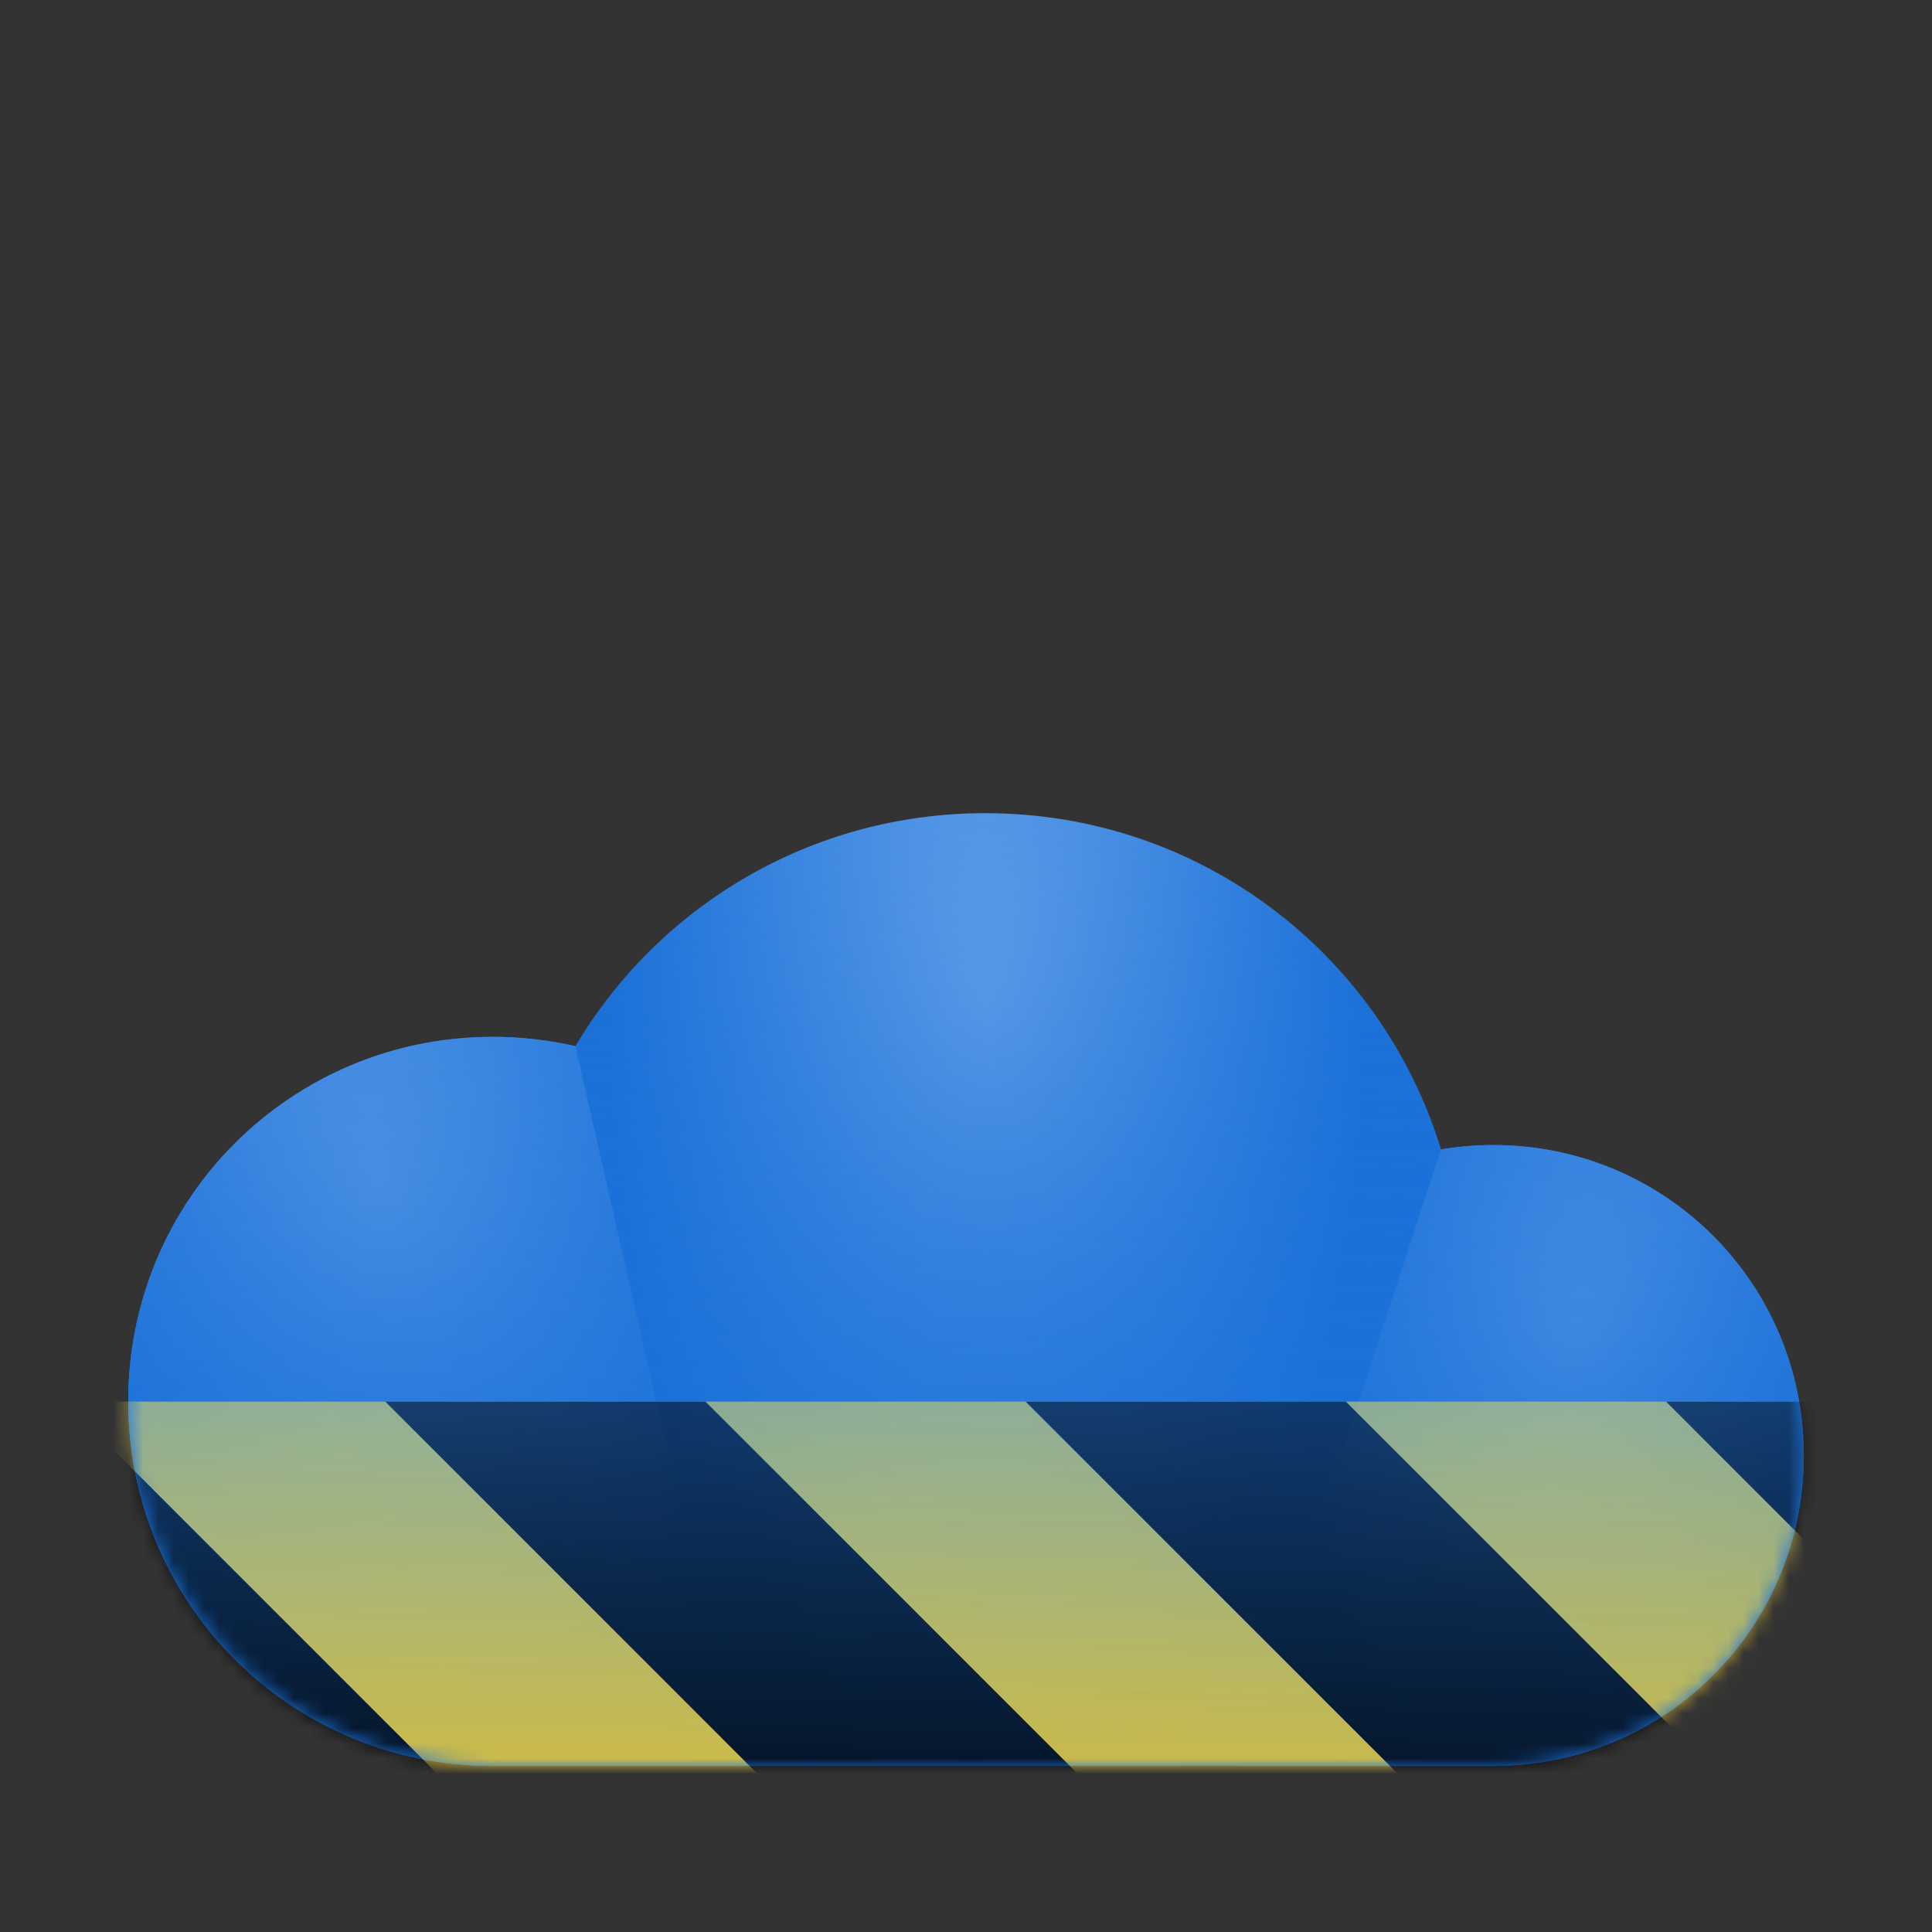 <?xml version="1.0" encoding="UTF-8" standalone="no"?>
<svg
   height="128px"
   viewBox="0 0 128 128"
   width="128px"
   version="1.1"
   id="svg69"
   sodipodi:docname="app.drey.Synchrony.Devel.svg"
   inkscape:version="1.2.1 (9c6d41e410, 2022-07-14)"
   xmlns:inkscape="http://www.inkscape.org/namespaces/inkscape"
   xmlns:sodipodi="http://sodipodi.sourceforge.net/DTD/sodipodi-0.dtd"
   xmlns:xlink="http://www.w3.org/1999/xlink"
   xmlns="http://www.w3.org/2000/svg"
   xmlns:svg="http://www.w3.org/2000/svg">
  <rect x="0" y="0" width="128" height="128" fill="#333333" stroke="none"/>
  <defs
     id="defs73">
    <clipPath
       clipPathUnits="userSpaceOnUse"
       id="clipPath1381">
      <path
         id="path1383"
         style="fill:#26a269;stroke-width:2.139;stroke-linecap:round;stroke-linejoin:round"
         d="M 0,92.848 H 128 V 128 H 0 Z" />
    </clipPath>
  </defs>
  <sodipodi:namedview
     id="namedview71"
     pagecolor="#ffffff"
     bordercolor="#000000"
     borderopacity="0.25"
     inkscape:showpageshadow="2"
     inkscape:pageopacity="0.0"
     inkscape:pagecheckerboard="0"
     inkscape:deskcolor="#d1d1d1"
     showgrid="false"
     inkscape:zoom="2.3610277"
     inkscape:cx="91.273812"
     inkscape:cy="144.85217"
     inkscape:window-width="1366"
     inkscape:window-height="699"
     inkscape:window-x="0"
     inkscape:window-y="0"
     inkscape:window-maximized="1"
     inkscape:current-layer="svg69" />
  <linearGradient
     id="a"
     gradientUnits="userSpaceOnUse">
    <stop
       offset="0"
       stop-color="#62a0ea"
       id="stop2" />
    <stop
       offset="1"
       stop-color="#1c71d8"
       id="stop4" />
  </linearGradient>
  <radialGradient
     id="b"
     cx="323.377"
     cy="39.898"
     gradientTransform="matrix(-0.45 0.005 -0.01 -0.931 211.249 100.931)"
     r="55.504"
     xlink:href="#a" />
  <radialGradient
     id="c"
     cx="276.195"
     cy="83.228"
     gradientTransform="matrix(0.375 1.904 -1.171 0.231 18.929 -466.482)"
     r="20.23"
     xlink:href="#a" />
  <radialGradient
     id="d"
     cx="368.811"
     cy="85.077"
     gradientTransform="matrix(-0.983 -0.181 0.286 -1.552 442.691 286.79)"
     r="18.688"
     xlink:href="#a" />
  <linearGradient
     id="e"
     gradientUnits="userSpaceOnUse"
     x1="64"
     x2="65.285"
     y1="117"
     y2="53.877">
    <stop
       offset="0"
       stop-color="#1c71d8"
       id="stop10" />
    <stop
       offset="1"
       stop-color="#1c71d8"
       stop-opacity="0"
       id="stop12" />
  </linearGradient>
  <clipPath
     id="f">
    <rect
       height="128"
       width="128"
       id="rect15" />
  </clipPath>
  <clipPath
     id="g">
    <rect
       height="128"
       width="128"
       id="rect18" />
  </clipPath>
  <filter
     id="h"
     height="1"
     width="1"
     x="0"
     y="0">
    <feColorMatrix
       in="SourceGraphic"
       type="matrix"
       values="0 0 0 0 1 0 0 0 0 1 0 0 0 0 1 0 0 0 1 0"
       id="feColorMatrix21" />
  </filter>
  <mask
     id="i">
    <g
       clip-path="url(#g)"
       filter="url(#h)"
       id="g34">
      <g
         clip-path="url(#f)"
         id="g32">
        <path
           d="m 65.285 53.875 c -11.586 0 -21.672 6.184 -27.16 15.438 c -1.758 -0.402 -3.594 -0.617 -5.477 -0.617 c -13.383 0 -24.152 10.773 -24.152 24.152 s 10.77 24.152 24.152 24.152 h 66.289 c 11.395 0 20.566 -9.176 20.566 -20.57 c 0 -11.395 -9.172 -20.566 -20.566 -20.566 c -1.184 0 -2.34 0.102 -3.469 0.289 c -3.945 -12.926 -15.934 -22.277 -30.184 -22.277 z m 0 0"
           fill="url(#b)"
           id="path24" />
        <path
           d="m 32.652 68.695 c -13.383 0 -24.152 10.773 -24.152 24.152 s 10.77 24.152 24.152 24.152 h 16.309 l -1.199 -5.285 l -2.969 -13.066 l -1.301 -5.711 l -5.367 -23.625 c -1.758 -0.402 -3.59 -0.617 -5.473 -0.617 z m 0 0"
           fill="url(#c)"
           id="path26" />
        <path
           d="m 98.938 75.863 c -1.184 0 -2.34 0.102 -3.469 0.289 l -5.48 16.785 l -5.824 17.828 l -2.035 6.234 h 16.809 c 11.395 0 20.566 -9.176 20.566 -20.57 c 0 -11.395 -9.172 -20.566 -20.566 -20.566 z m 0 0"
           fill="url(#d)"
           id="path28" />
        <path
           d="m 65.285 53.875 c -11.586 0 -21.672 6.18 -27.16 15.434 c -1.758 -0.402 -3.594 -0.617 -5.477 -0.617 c -13.383 0 -24.152 10.773 -24.152 24.152 s 10.77 24.152 24.152 24.152 h 66.289 c 11.395 0 20.566 -9.172 20.566 -20.566 c 0 -11.395 -9.172 -20.57 -20.566 -20.57 c -1.184 0 -2.34 0.102 -3.469 0.289 c -3.945 -12.926 -15.934 -22.273 -30.184 -22.273 z m 0 0"
           fill="url(#e)"
           id="path30" />
      </g>
    </g>
  </mask>
  <mask
     id="j">
    <g
       filter="url(#h)"
       id="g39">
      <rect
         fill-opacity="0.8"
         height="128"
         width="128"
         id="rect37" />
    </g>
  </mask>
  <linearGradient
     id="k"
     gradientTransform="matrix(0 0.37 -0.985 0 295.385 -30.36)"
     gradientUnits="userSpaceOnUse"
     x1="300"
     x2="428"
     y1="235"
     y2="235">
    <stop
       offset="0"
       stop-color="#f9f06b"
       id="stop42" />
    <stop
       offset="1"
       stop-color="#f5c211"
       id="stop44" />
  </linearGradient>
  <clipPath
     id="l">
    <rect
       height="128"
       width="128"
       id="rect47" />
  </clipPath>
  <clipPath
     id="m">
    <rect
       height="128"
       width="128"
       id="rect50" />
  </clipPath>
  <path
     d="m 65.285 53.875 c -11.586 0 -21.672 6.184 -27.16 15.438 c -1.758 -0.402 -3.594 -0.617 -5.477 -0.617 c -13.383 0 -24.152 10.773 -24.152 24.152 s 10.77 24.152 24.152 24.152 h 66.289 c 11.395 0 20.566 -9.176 20.566 -20.57 c 0 -11.395 -9.172 -20.566 -20.566 -20.566 c -1.184 0 -2.34 0.102 -3.469 0.289 c -3.945 -12.926 -15.934 -22.277 -30.184 -22.277 z m 0 0"
     fill="url(#b)"
     id="path53" />
  <path
     d="m 32.652 68.695 c -13.383 0 -24.152 10.773 -24.152 24.152 s 10.77 24.152 24.152 24.152 h 16.309 l -1.199 -5.285 l -2.969 -13.066 l -1.301 -5.711 l -5.367 -23.625 c -1.758 -0.402 -3.59 -0.617 -5.473 -0.617 z m 0 0"
     fill="url(#c)"
     id="path55" />
  <path
     d="m 98.938 75.863 c -1.184 0 -2.34 0.102 -3.469 0.289 l -5.48 16.785 l -5.824 17.828 l -2.035 6.234 h 16.809 c 11.395 0 20.566 -9.176 20.566 -20.57 c 0 -11.395 -9.172 -20.566 -20.566 -20.566 z m 0 0"
     fill="url(#d)"
     id="path57" />
  <path
     d="m 65.285 53.875 c -11.586 0 -21.672 6.18 -27.16 15.434 c -1.758 -0.402 -3.594 -0.617 -5.477 -0.617 c -13.383 0 -24.152 10.773 -24.152 24.152 s 10.77 24.152 24.152 24.152 h 66.289 c 11.395 0 20.566 -9.172 20.566 -20.566 c 0 -11.395 -9.172 -20.57 -20.566 -20.57 c -1.184 0 -2.34 0.102 -3.469 0.289 c -3.945 -12.926 -15.934 -22.273 -30.184 -22.273 z m 0 0"
     fill="url(#e)"
     id="path59" />
  <g
     clip-path="url(#clipPath1381)"
     mask="url(#i)"
     id="g67">
    <g
       clip-path="url(#l)"
       mask="url(#j)"
       id="g65">
      <path
         d="m 128 80.641 v 47.359 h -128 v -47.359 z m 0 0"
         fill="url(#k)"
         id="path61" />
      <path
         d="m 13.309 80.641 l 47.355 47.359 h 21.215 l -47.359 -47.359 z m 42.422 0 l 47.363 47.359 h 21.215 l -47.363 -47.359 z m 42.43 0 l 29.84 29.84 v -21.211 l -8.629 -8.629 z m -98.16 7.906 v 21.215 l 18.238 18.238 h 21.215 z m 0 0"
         id="path63" />
    </g>
  </g>
</svg>
